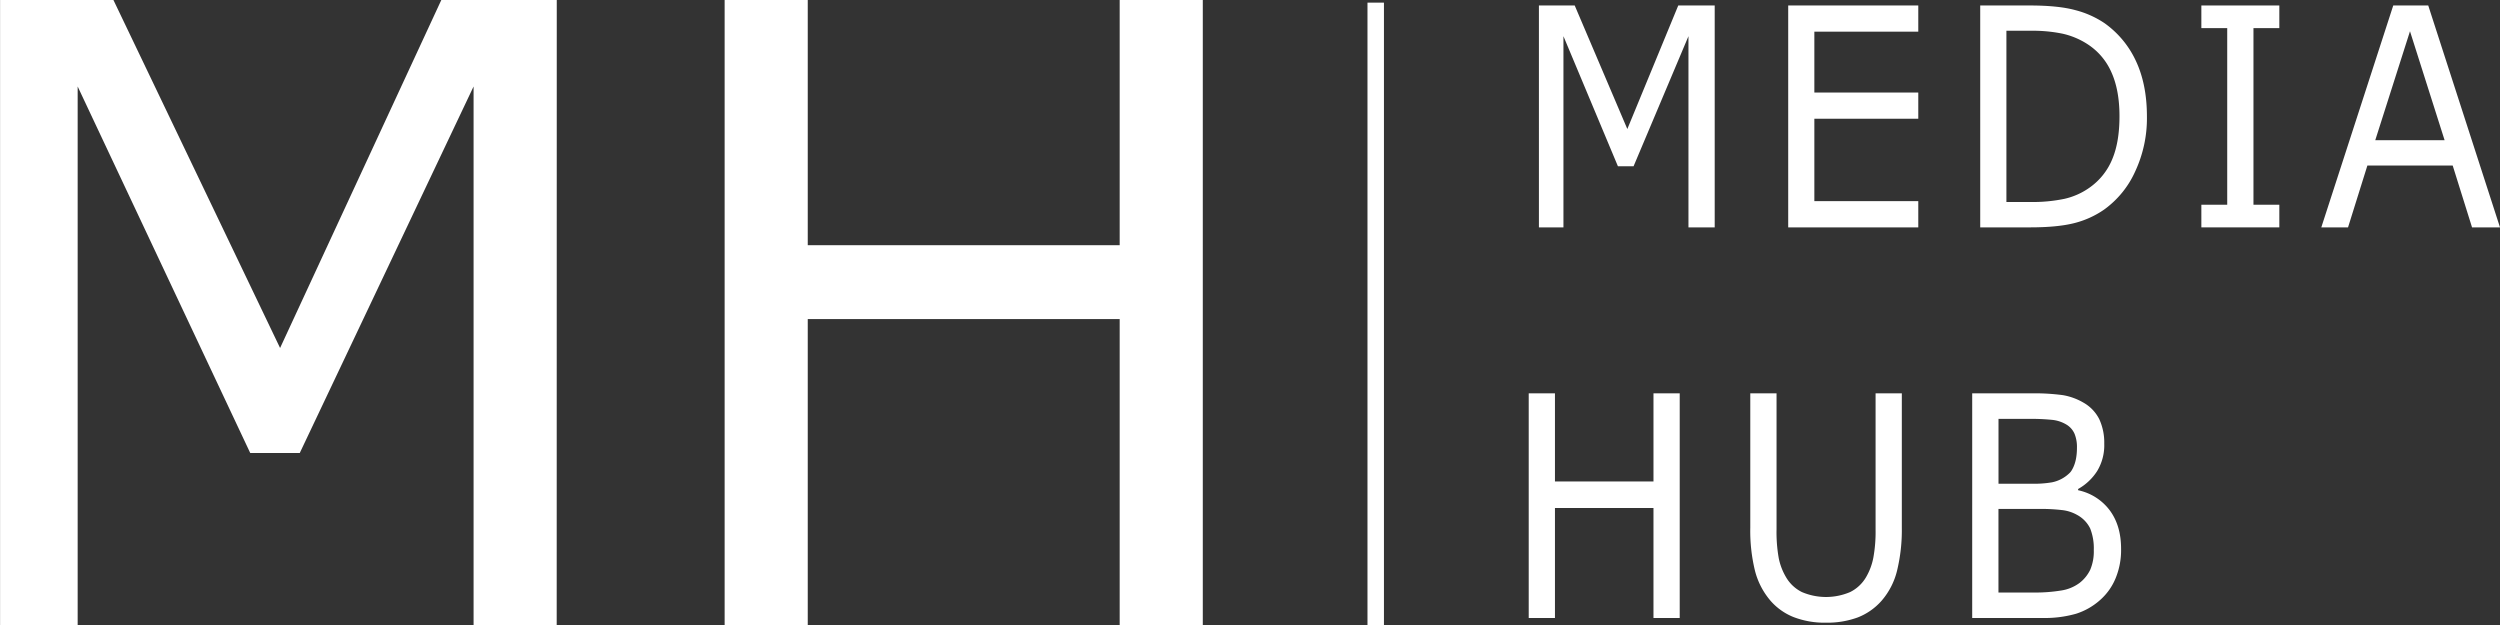 <svg id="Слой_1" data-name="Слой 1" xmlns="http://www.w3.org/2000/svg" viewBox="0 0 1063.23 265.86">
  <rect x="0" y="0" width="1063.23" height="265.86" fill="#333333" stroke="none"/>
  <defs>
    <style>
      .cls-1 {
        fill: #ffffff;
      }

      .cls-2 {
        stroke: #ffffff;
        stroke-miterlimit: 10;
        stroke-width: 7px;
      }
    </style>
  </defs>
  <g>
    <g>
      <path class="cls-1" d="M664.93,672.63H629.58V443.56L555.66,599.43H534.59L461.2,443.56V672.63h-33V406.78h48.21l70.88,148,68.57-148h49.1Z" transform="translate(-428.17 -406.78)"/>
      <path class="cls-1" d="M939.71,672.63H904.36V542.47H771.7V672.63H736.35V406.78H771.7V511.05H904.36V406.78h35.35Z" transform="translate(-428.17 -406.78)"/>
    </g>
    <line class="cls-2" x1="585.08" y1="1.12" x2="585.08" y2="265.86"/>
    <g>
      <path class="cls-1" d="M1157.42,503.48h-11.16V422.17l-23.35,55.33h-6.65l-23.17-55.33v81.31h-10.43V409.11h15.22l22.38,52.54,21.66-52.54h15.5Z" transform="translate(-428.17 -406.78)"/>
      <path class="cls-1" d="M1244,503.48h-55.32V409.11H1244v11.15H1199.8v25.86H1244v11.16H1199.8v35.05H1244Z" transform="translate(-428.17 -406.78)"/>
      <path class="cls-1" d="M1341.24,456.39a53.39,53.39,0,0,1-5,23.32A40.27,40.27,0,0,1,1323,495.94a39,39,0,0,1-12.82,5.77q-7.08,1.77-18.64,1.77h-21.2V409.11h21q12.29,0,19.53,2a40.1,40.1,0,0,1,12.27,5.48,40.56,40.56,0,0,1,13.36,16Q1341.25,442.64,1341.24,456.39Zm-11.67-.19q0-11.08-3.44-18.7a27.2,27.2,0,0,0-10.26-12,32.5,32.5,0,0,0-10.54-4.4,62.91,62.91,0,0,0-13.37-1.24h-10.48v72.83H1292a66.06,66.06,0,0,0,14.07-1.33,29.67,29.67,0,0,0,11-4.95,27.49,27.49,0,0,0,9.39-11.85Q1329.57,467.23,1329.57,456.2Z" transform="translate(-428.17 -406.78)"/>
      <path class="cls-1" d="M1397.55,503.48h-33.16v-9.63h11V418.74h-11v-9.63h33.16v9.63h-11v75.11h11Z" transform="translate(-428.17 -406.78)"/>
      <path class="cls-1" d="M1491.4,503.48h-11.89l-8.23-26.3H1435l-8.23,26.3H1415.4L1446,409.11h14.88Zm-23.56-37.07-14.72-46.34-14.77,46.34Z" transform="translate(-428.17 -406.78)"/>
    </g>
    <g>
      <path class="cls-1" d="M1142.54,669.61h-11.16V622.84h-41.9v46.77h-11.16V574.07h11.16v37.47h41.9V574.07h11.16Z" transform="translate(-428.17 -406.78)"/>
      <path class="cls-1" d="M1237,631.24a73.11,73.11,0,0,1-2,18.13,30.6,30.6,0,0,1-6.57,12.86,26.15,26.15,0,0,1-10.15,7.13,37.54,37.54,0,0,1-13.53,2.24,36.6,36.6,0,0,1-13.76-2.37,25.51,25.51,0,0,1-9.87-7,31.64,31.64,0,0,1-6.57-12.7,71.69,71.69,0,0,1-2-18.29V574.07h11.17v57.81a63.34,63.34,0,0,0,.93,12.26,25.82,25.82,0,0,0,3.13,8.15,16,16,0,0,0,6.73,6.29,26.12,26.12,0,0,0,20.5,0,16.14,16.14,0,0,0,6.77-6.32,26,26,0,0,0,3.12-8.37,61.09,61.09,0,0,0,.94-11.72V574.07H1237Z" transform="translate(-428.17 -406.78)"/>
      <path class="cls-1" d="M1330.25,640.22a31.3,31.3,0,0,1-2.37,12.58,24.87,24.87,0,0,1-6.37,9,28.09,28.09,0,0,1-10.4,6,48.47,48.47,0,0,1-14.41,1.8h-29.77V574.07h24.87a90.51,90.51,0,0,1,13.76.77,26,26,0,0,1,8.74,3.21,16.65,16.65,0,0,1,6.71,7.09,23.7,23.7,0,0,1,2.08,10.36,21.14,21.14,0,0,1-3,11.59,22.88,22.88,0,0,1-8.12,7.66v.52a22.64,22.64,0,0,1,13.42,8.5Q1330.26,630.28,1330.25,640.22Zm-18.77-43.05a14.83,14.83,0,0,0-1-5.84,8.51,8.51,0,0,0-3.27-3.85,14.54,14.54,0,0,0-6.43-2.15,89.77,89.77,0,0,0-9.36-.41h-13.3v27.59h14.43a44.92,44.92,0,0,0,8.35-.61,14.88,14.88,0,0,0,7.4-3.91,5.47,5.47,0,0,0,.79-.94Q1311.49,603.35,1311.48,597.17Zm7.16,43.57a23,23,0,0,0-1.52-9.18,13.08,13.08,0,0,0-5.53-5.77,16.78,16.78,0,0,0-6.57-2.09,77.68,77.68,0,0,0-9.39-.48H1278.1v35.55h14.77a67.77,67.77,0,0,0,12-.87,17.47,17.47,0,0,0,7.67-3.17,15.62,15.62,0,0,0,4.62-5.71A20,20,0,0,0,1318.64,640.74Z" transform="translate(-428.17 -406.78)"/>
    </g>
  </g>
</svg>
